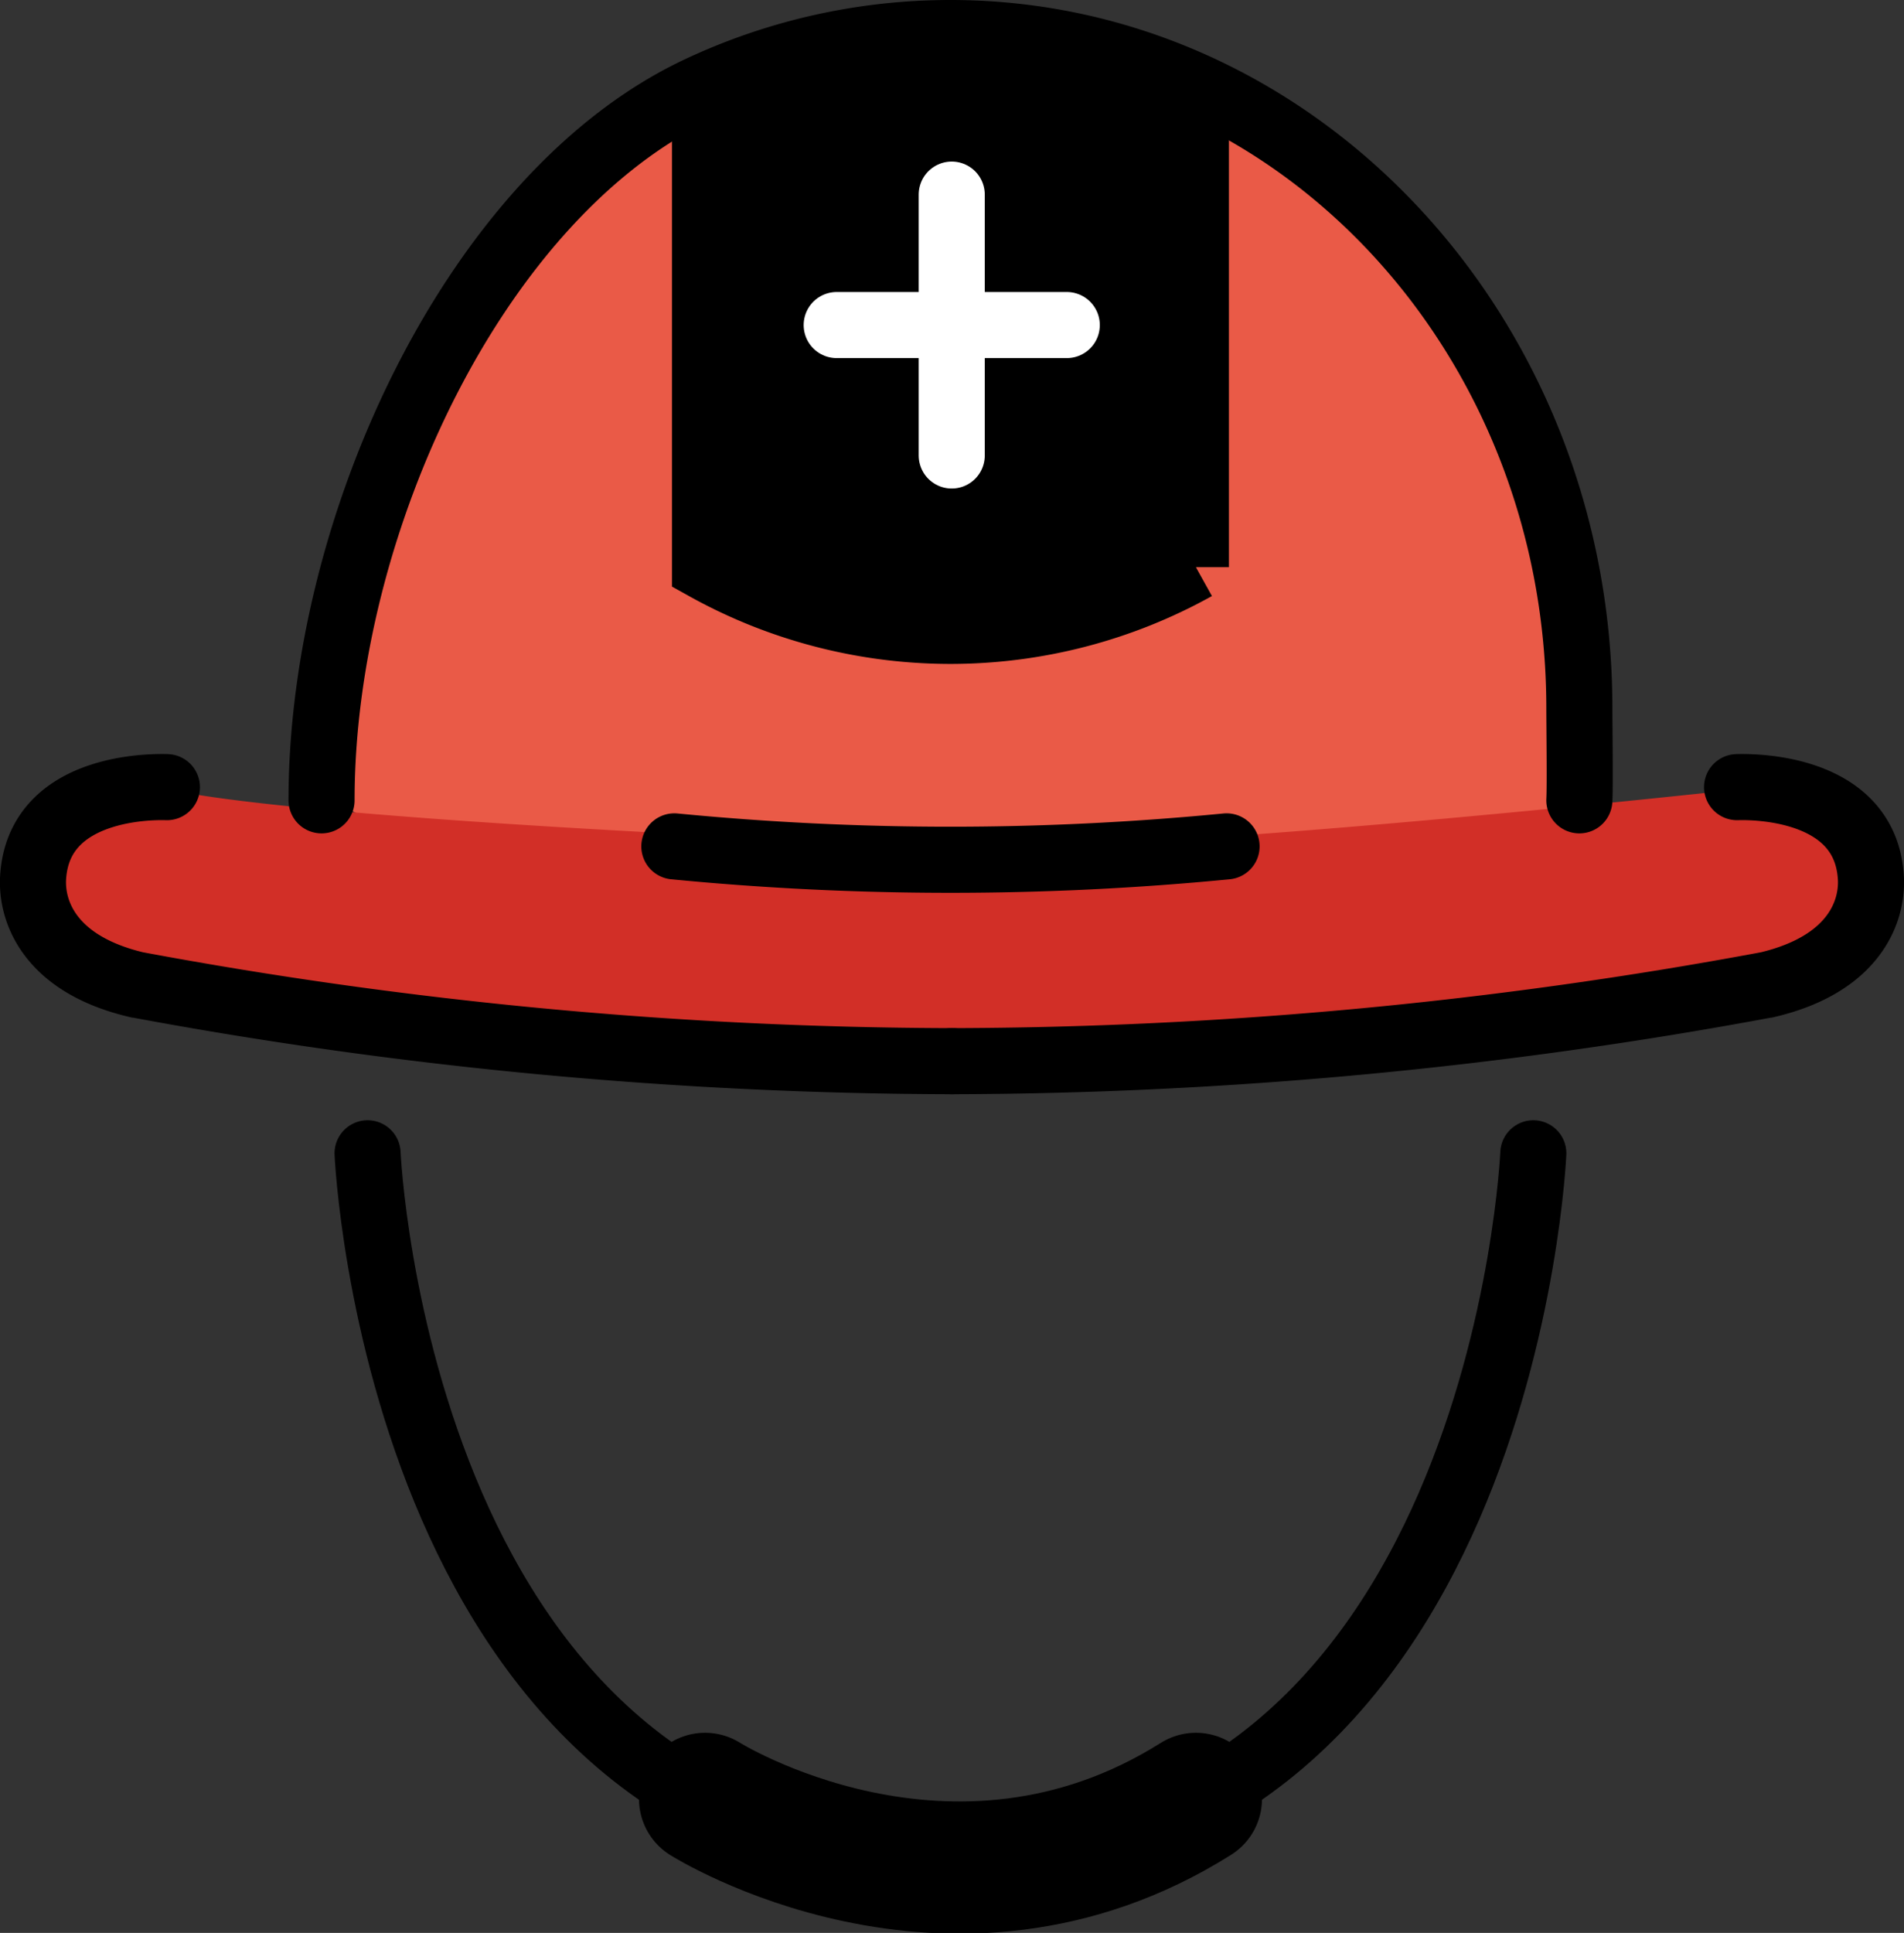 <?xml version="1.0" encoding="UTF-8" standalone="no"?>
<svg
   id="emoji"
   viewBox="0 0 57.632 58.482"
   version="1.1"
   sodipodi:docname="26d1.svg"
   width="57.632"
   height="58.482"
   xmlns:inkscape="http://www.inkscape.org/namespaces/inkscape"
   xmlns:sodipodi="http://sodipodi.sourceforge.net/DTD/sodipodi-0.dtd"
   xmlns="http://www.w3.org/2000/svg"
   xmlns:svg="http://www.w3.org/2000/svg">
  <rect x="0" y="0" width="57.632" height="58.482" fill="#333333" stroke="none"/>
  <defs
     id="defs11" />
  <sodipodi:namedview
     id="namedview11"
     pagecolor="#ffffff"
     bordercolor="#000000"
     borderopacity="0.25"
     inkscape:showpageshadow="2"
     inkscape:pageopacity="0.0"
     inkscape:pagecheckerboard="0"
     inkscape:deskcolor="#d1d1d1" />
  <g
     id="color"
     transform="translate(-7.092,-6.495)">
    <path
       fill="#ea5a47"
       d="M 35.862,7.859 C 27.376,8.017 17.477,11.945 17.32,27.501 l -0.471,3.271 c 0.943,-0.157 3.212,2.102 4.155,2.26 2.986,0.157 3.986,-1.414 6.5,0 2.514,1.414 5.844,0.597 8.515,0.597 2.671,0 5.686,0.817 8.2,-0.597 2.514,-1.414 5.529,0.157 8.357,0 h 2.786 L 54.246,27.501 c 0,-15.556 -9.899,-19.485 -18.385,-19.642 z"
       id="path1" />
    <path
       fill="#d22f27"
       d="m 60.934,30.246 c 0,0 7.429,4.643 -3.714,6.5 0.642,-0.171 8.306,-0.072 -15.786,1.857 a 32.685,32.685 0 0 0 -6.5,0 c -1.286,0.177 -1.579,-0.032 -7.429,0 C 21.501,38.636 17.185,38.191 14.399,37.262 11.614,36.333 9.86,35.818 9.86,35.818 c -0.671,0.384 -4.645,-3.05 1.857,-5.572 -0.075,-0.323 -2.41,0.783 24.144,1.857 6.28,0.254 25.073,-1.857 25.073,-1.857 z"
       id="path2" />
  </g>
  <g
     id="line"
     transform="translate(-7.092,-6.495)">
    <path
       fill="none"
       stroke="#000000"
       stroke-miterlimit="10"
       stroke-width="2"
       d="m 43.29,9.108 v 14.547 a 15.278,15.278 0 0 1 -14.858,0 V 8.888"
       id="path3" />
    <path
       fill="none"
       stroke="#000000"
       stroke-linecap="round"
       stroke-miterlimit="10"
       stroke-width="2"
       d="m 16.825,30.71 c 0,-8.379 4.7,-18.365 11.425,-21.517 a 17.873,17.873 0 0 1 7.611,-1.698 c 10.514,0 19.036,9.146 19.036,20.429 0,0.438 0.025,2.355 0,2.786"
       id="path4" />
    <path
       fill="none"
       stroke="#000000"
       stroke-linecap="round"
       stroke-miterlimit="10"
       stroke-width="2"
       d="m 18.218,41.389 c 0,0 0.929,21.358 17.643,21.358 16.715,0 17.643,-21.358 17.643,-21.358"
       id="path5" />
    <g
       id="g7">
      <path
         fill="none"
         stroke="#000000"
         stroke-linecap="round"
         stroke-miterlimit="10"
         stroke-width="2"
         d="m 59.671,30.311 c 0.025,0.004 3.86,-0.21 4.049,2.721 0.067,1.04 -0.502,2.632 -3.12,3.254 a 136.346,136.346 0 0 1 -24.7,2.316"
         id="path6" />
      <path
         fill="none"
         stroke="#000000"
         stroke-linecap="round"
         stroke-miterlimit="10"
         stroke-width="2"
         d="m 12.144,30.311 c -0.025,0.004 -3.86,-0.21 -4.049,2.721 -0.067,1.04 0.502,2.632 3.12,3.254 a 136.346,136.346 0 0 0 24.7,2.316"
         id="path7" />
    </g>
    <path
       fill="none"
       stroke="#000000"
       stroke-linecap="round"
       stroke-linejoin="round"
       stroke-width="2"
       d="m 27.504,32.103 a 86.418,86.418 0 0 0 16.715,0"
       id="path8" />
    <path
       fill="none"
       stroke="#000000"
       stroke-linecap="round"
       stroke-miterlimit="10"
       stroke-width="4"
       d="m 28.433,60.922 c 0,0 7.429,4.675 14.858,0"
       id="path9" />
    <path
       d="m 28.948,8.888 c 0,0 8.354,-3.382 14.134,0.166 L 43.29,23.746 c 0,0 -7.429,4.643 -14.858,0 z"
       id="path10" />
  </g>
  <g
     id="color-foreground"
     transform="translate(-7.092,-6.495)">
    <line
       x1="35.9"
       x2="35.9"
       y1="12.383"
       y2="20.276"
       fill="none"
       stroke="#ffffff"
       stroke-linecap="round"
       stroke-miterlimit="10"
       stroke-width="2"
       id="line10" />
    <line
       x1="32.418"
       x2="39.382"
       y1="16.33"
       y2="16.33"
       fill="none"
       stroke="#ffffff"
       stroke-linecap="round"
       stroke-miterlimit="10"
       stroke-width="2"
       id="line11" />
  </g>
</svg>
